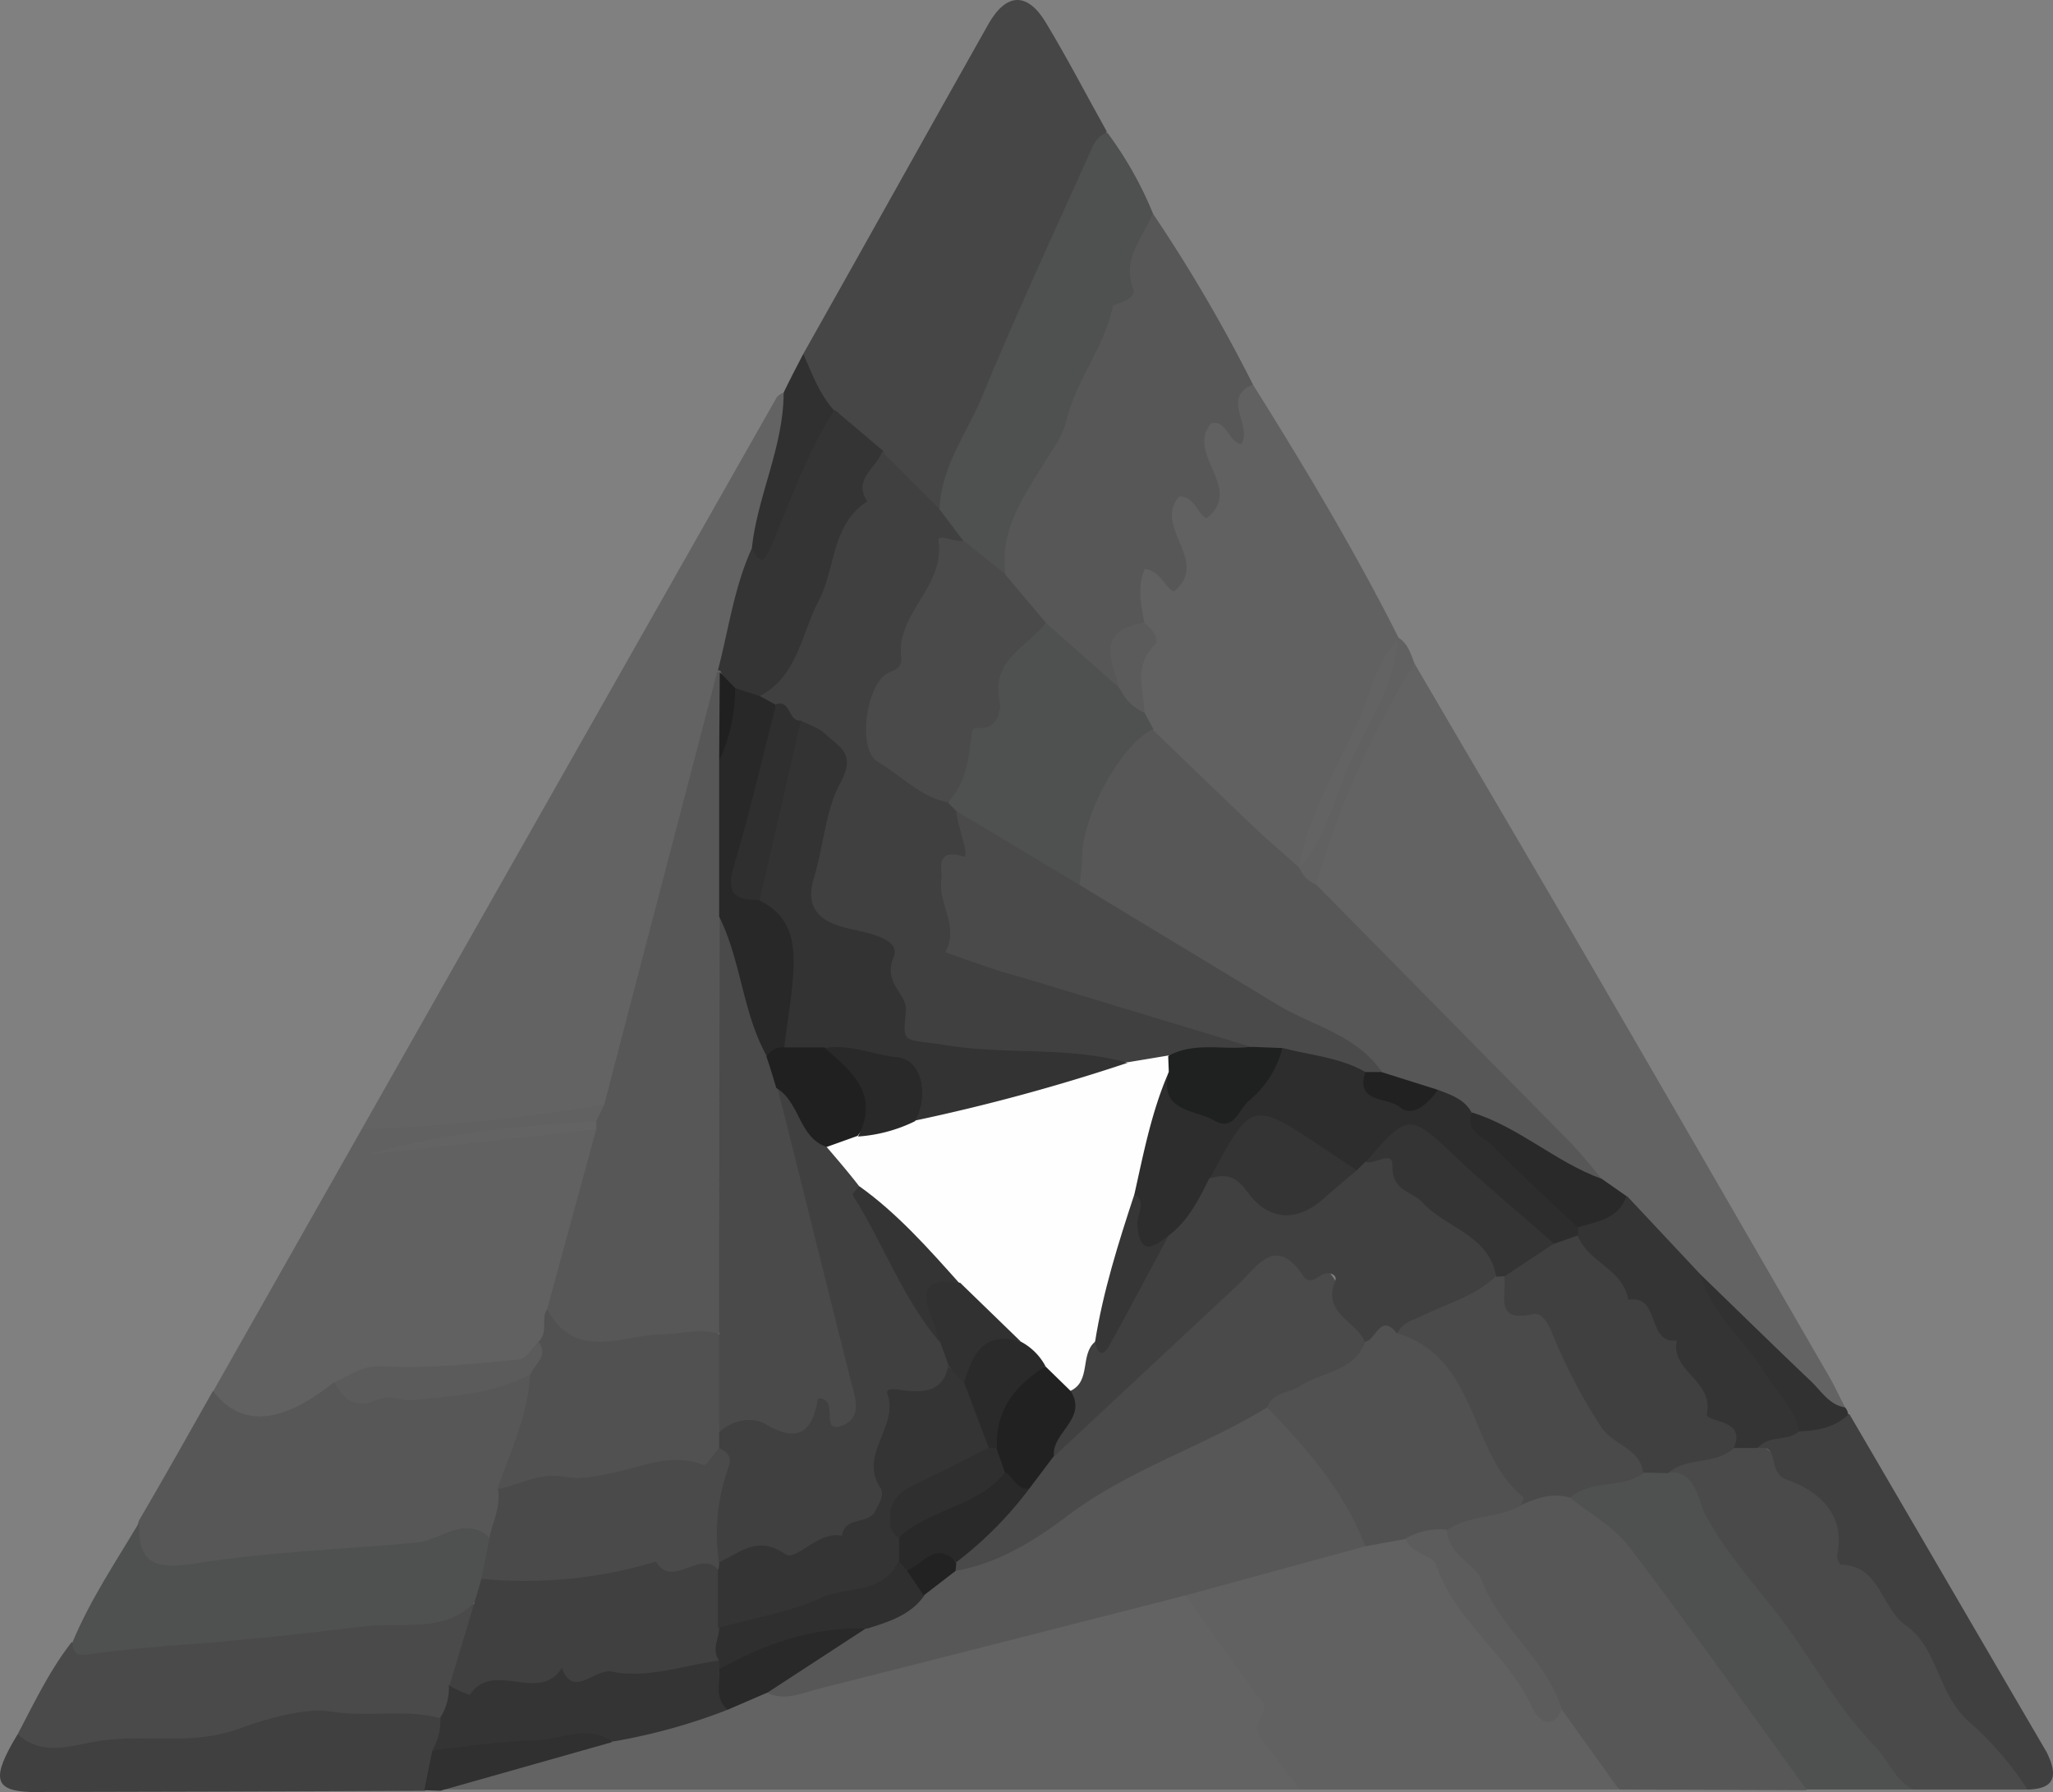 <svg id="Layer_1" data-name="Layer 1" xmlns="http://www.w3.org/2000/svg" viewBox="0 0 334.21 291.7"><rect x="0" y="0" width="334.21" height="291.7" fill="#808080" stroke="none"/><defs><style>.cls-1{fill:#626362;}.cls-2{fill:#464646;}.cls-3{fill:#606160;}.cls-4{fill:#565756;}.cls-5{fill:#4a4a4a;}.cls-6{fill:#4f5150;}.cls-7{fill:#3f403f;}.cls-8{fill:#2f302f;}.cls-9{fill:#303130;}.cls-10{fill:#343434;}.cls-11{fill:#292929;}.cls-12{fill:#5a5b5a;}.cls-13{fill:#505150;}.cls-14{fill:#5b5c5b;}.cls-15{fill:#2c2d2c;}.cls-16{fill:#212121;}.cls-17{fill:#282828;}.cls-18{fill:#202020;}.cls-19{fill:#2e2f2e;}.cls-20{fill:#222;}.cls-21{fill:#fefefe;}.cls-22{fill:#333;}.cls-23{fill:#1f2020;}.cls-24{fill:#363636;}.cls-25{fill:#2a2a2a;}</style></defs><path class="cls-1" d="M595.07,324.17c8.4,14.4,16.9,28.8,25.3,43.2,14.1,24.2,28.1,48.5,42.1,72.7,1,1.7,1.8,3.5,2.7,5.2-3.3,1.4-4.8-1.3-6.5-3-6-5.7-11.7-11.7-17.6-17.5-4.2-4.3-8.4-8.5-12.4-12.9a27.18,27.18,0,0,1-4.2-3.4c-13.4-14-27.4-27.2-41-41.1-2.3-2.3-5-4.4-5.7-7.9,2.7-12.3,8.7-23.2,14.5-34.2A2.27,2.27,0,0,1,595.07,324.17Z" transform="translate(-364.8 -216.17)"/><path class="cls-1" d="M423.67,400q33.75-59.55,67.6-119.2a3.59,3.59,0,0,1,1-.7c2.4,2.2,1.5,4.9.9,7.4-1.4,6-2.8,12-4.6,17.9-2.3,6.6-3.2,13.6-5.5,20.2-5,21.3-11,42.3-16.4,63.5-.8,3-1.3,6.1-4,8.2-4.3,3-9.4,1.6-14.1,2.5-6,1.2-12.2,1.1-18.3,2C428.07,402.07,425.57,402.07,423.67,400Z" transform="translate(-364.8 -216.17)"/><path class="cls-1" d="M576.37,507.47H436.57c.8-3.4,3.9-3.2,6.2-3.8,7-1.8,14.1-3.6,21.1-5.6a174.55,174.55,0,0,0,18.5-5c2.4-1.2,4.8-2.6,7.6-2.8,12.6-1.1,24.4-6,36.7-8.6,10.1-2.1,19.9-5.7,30.2-7.1,6.6,4.1,12.5,10.7,13.4,17S576.77,501.47,576.37,507.47Z" transform="translate(-364.8 -216.17)"/><path class="cls-2" d="M495.57,273.77c10.1-17.9,20.1-35.9,30.2-53.8,2.9-5,6.3-5.1,9.3-.1,3.5,5.8,6.6,11.8,9.9,17.7-6.3,16.9-14.4,33.1-21.5,49.6-1.7,3.8-2.8,7.9-5,11.5-3,1.8-4.2-.9-5.9-2.3s-3.4-3.4-5.1-5.1c-2.8-2.4-5.4-5-8-7.5C497,280.87,494.87,277.87,495.57,273.77Z" transform="translate(-364.8 -216.17)"/><path class="cls-3" d="M568.77,278.77c8.4,13.4,16.6,27.1,23.7,41.2,0,.3-.1.6-.1.9-3.7,12.4-10.4,23.5-14.9,35.6a2.76,2.76,0,0,1-1.4,1.2c-4.6-.7-6.7-4.8-9.7-7.5-5-4.6-9.7-9.6-14.3-14.6a6.52,6.52,0,0,1-1.8-3.1c-1-3.3-2.2-6.6,0-10,1.1-1.6.5-3.3-.3-4.9a10.21,10.21,0,0,1-1-3.8c-.2-5.4,1-6.2,6.6-4.6,1-2.5-.9-4.6-1.2-6.9-.6-5.6,1.1-6.8,6.5-4.8.9-2.3-1-4.2-1-6.3,0-3-2.1-7.8,4.4-6.4.5.1,1,.2.9-.1a6.28,6.28,0,0,1-.3-1.9C565.47,280.77,565.37,278.07,568.77,278.77Z" transform="translate(-364.8 -216.17)"/><path class="cls-3" d="M423.67,400a309.13,309.13,0,0,0,39.5-4c.4,1.8-.4,2.9-2.2,3.3-11.8,1.5-23.7,2.2-35.5,4.1,11.9-2,23.9-2.6,35.8-3.9,2.2,1.4,1.6,3.4,1.1,5.3a200.6,200.6,0,0,1-6.7,23.8c-1.5,2-.5,4.9-2.4,6.8-4,5.7-10.5,3.9-15.9,4.8-5.9,1-12.2-.8-17.9,2.1-2.8,4.3-7.2,5.3-11.8,6s-7.8-.3-8.2-5.6Z" transform="translate(-364.8 -216.17)"/><path class="cls-3" d="M576.37,507.47c-1.8-2.5-3.6-4.9-5.5-7.3-1.7-2.3-1.7-2.3-.4-5.6.5-1.2-.7-1.9-1.3-2.8-3.8-5.3-7.6-10.7-11.5-16,1.2-3,4.1-3.2,6.6-3.8,7.3-1.9,14.6-3.7,21.9-5.5,2.3-.4,4.5-1.2,6.9-.9a15.85,15.85,0,0,1,7.9,7.2c3.9,7,10.1,12.6,14.2,19.7.9,1.5,2.5,1.5,4.1,1.3,4.5,3.6,9.2,7,9,13.7Z" transform="translate(-364.8 -216.17)"/><path class="cls-4" d="M568.77,278.77c-5.3,2.2,0,6.6-1.9,9.7-2.2-.4-2.3-4-4.9-3.4-4.3,5,5.5,10.6-.8,15.5-1.6-1-1.9-3.6-4.4-3.6-4.4,5,5.2,10.6-.9,15.5-1.6-.9-2.1-3.3-4.7-3.7-1.3,2.9-.6,5.8-.1,8.7-4.4,2.4-3,7-3.8,10.7-6.5-.5-8.5-6.8-13-9.9-2.5-2.8-5.7-5-7.2-8.7-1.5-7.9,3.4-13.8,6.8-20,1.2-2.3,2.7-4.1,2.8-6.8.1-2.2,1-4.7,2.9-5.7,2.5-1.3,1.6-3.7,2.5-5.2,4.1-6.7,4.1-15.4,10.3-21.1A255.62,255.62,0,0,1,568.77,278.77Z" transform="translate(-364.8 -216.17)"/><path class="cls-4" d="M399.47,442.57c4.5,6,11.1,5.5,19.7-1.4,6.7,2.4,13.5.9,20.2.3,4.1-.4,8.1-2,12.3-1.7,2.7,3.1-.1,5.8-.7,8.6-.7,3.6-2.4,7.1-3.2,10.7-.4,2.6-.7,5.2-2.6,7.2-10.3,1.1-20.4,3.8-30.9,3.7-6.3,0-12.7,1.1-19,2-9,1.3-9.8.8-7.9-8.2C391.47,456.77,395.47,449.67,399.47,442.57Z" transform="translate(-364.8 -216.17)"/><path class="cls-4" d="M628.37,507.47l-9.3-13c-5.1-5.1-9-11.1-12.8-17-1-1.6-1.5-3.5-3.3-4.7-3.2-2-3.9-5-3-8.5,3.2-3.2,7.7-2.7,11.5-4.4,2.9-1.4,5.9-2.5,9.1-1.2.8.5-.1.2.6.1,3.8-.3,2.4,5.2,6.6,5.3,3.6,0,4.9,4.7,6.9,7.5,7.5,9.9,14.7,20,21.9,30,1.3,1.8,2.9,3.4,2.3,6Z" transform="translate(-364.8 -216.17)"/><path class="cls-5" d="M367.67,498.47c2.7-5.1,5.2-10.4,8.8-15,2.9,2,6.5.5,8.9,0,9.8-2.2,19.9-2.2,29.8-3.4,7.2-.9,14.5-3.4,22-1.2,1.3.4,2.7-3.6,5.2-1.3,1,4.8-2.3,8.7-2.7,13.2a9.61,9.61,0,0,1-2.2,5.4c-4,3.2-8.7.7-12.9,1.1-8.5.6-16.6,2.7-25,3.7a128,128,0,0,1-17.5.6,14,14,0,0,0-5.8.6C372.37,503.57,369.37,502.37,367.67,498.47Z" transform="translate(-364.8 -216.17)"/><path class="cls-5" d="M694.87,507.47h-18.6c-6.5-.7-8.5-6.7-11.3-10.9-8.9-13.2-19.2-25.4-28-38.7-.6-.9-1.4-1.7-1-2.9,2.8-3.2,7.1-2.8,10.6-4.1a10.24,10.24,0,0,1,3.9-.1c6.7,4.3,13.2,8.5,15.8,16.9,1.2,3.8,5.1,6.4,7.7,9.5a33.86,33.86,0,0,1,6.3,9c2.6,6.3,7.3,11.4,12.3,16.1C694,503.67,695.47,505.17,694.87,507.47Z" transform="translate(-364.8 -216.17)"/><path class="cls-6" d="M552.47,250.87c-1.5,4-5.1,7.2-3.2,12.3.7,1.9-3.3,2.5-3.3,2.8-1.4,6.8-6.1,12.2-7.6,18.8a15.6,15.6,0,0,1-2.5,5c-3.5,6-8.5,12-7.4,19.9-3.8.7-5-2.9-7.4-4.5-1.4-1.9-4.1-3.1-3.3-6.1.2-6.9,4.4-12.3,6.9-18.3,5.5-13.3,11.6-26.5,17.5-39.6.6-1.4,1.2-2.9,2.9-3.4A59.92,59.92,0,0,1,552.47,250.87Z" transform="translate(-364.8 -216.17)"/><path class="cls-6" d="M441.87,477.17c-5,4.9-11.9,3-17.5,3.7-9.3,1.1-18.8,2.2-28.2,2.9-5.7.4-11.5.9-17.1,1.7-2,.3-2.3-.4-2.5-1.9,2.9-7,7.1-13.2,10.9-19.6-.3,6.8,2.6,7.7,9.1,6.7,11.9-1.9,24-2.3,36.1-3.4,4-.4,7.7-4.6,12-.7,1.7,2.2.3,4.4,0,6.6C444.07,474.67,443.47,476.27,441.87,477.17Z" transform="translate(-364.8 -216.17)"/><path class="cls-6" d="M636.27,455.87c4.6-.5,5.1,4.8,5.9,6.4,3.2,6.2,8,11.5,12.1,16.8,5.4,7,9.5,15,15.8,21.4,2.1,2.2,3.2,5.4,6.1,7h-17.3c-9.6-13.3-19.1-26.7-29-39.7-2.5-3.2-6.4-5.3-9.6-7.9,2.3-5.5,8-3.3,11.9-5.1A4.33,4.33,0,0,1,636.27,455.87Z" transform="translate(-364.8 -216.17)"/><path class="cls-7" d="M694.87,507.47a53.62,53.62,0,0,0-9.6-11.1c-5.1-4.6-5-12-10.2-15.6-4.1-2.9-4.2-9.8-10.6-9.9-.2,0-.7-1.1-.6-1.6,1.5-6.9-3.5-10.6-8.1-12.2-3.5-1.2-1-5.6-4.6-5.2.4-3.8,3.9-2.9,6.1-4,2.8-.6,5.6-1.5,8.6-1.5,10.7,18.3,21.4,36.7,32.1,55C699.57,504.67,699.87,507.37,694.87,507.47Z" transform="translate(-364.8 -216.17)"/><path class="cls-7" d="M367.67,498.47c4.4,3.9,9.1,1.6,13.9,1,7.4-1,14.7.9,22.4-2,4.3-1.6,10.9-3.4,14.7-2.7,6.1,1,12.1-.5,17.9,1.1,1.7,1.8,1,3.7.5,5.7-.7,2.2-1.4,4.4-3.1,6.1q-32.1.15-64.2.2C363.77,507.67,363.37,505.57,367.67,498.47Z" transform="translate(-364.8 -216.17)"/><path class="cls-8" d="M495.57,273.77c1.4,3.2,2.6,6.5,5,9.2-1.2,8.5-6.1,15.6-9.3,23.3-1.2,2.9-3.5,3.5-4.1-.7.9-8.7,5.2-16.6,5.2-25.5C493.37,278,494.47,275.87,495.57,273.77Z" transform="translate(-364.8 -216.17)"/><path class="cls-9" d="M665.67,446.47c-2.3,2.1-5.1,2.6-8,2.7-6.1-6.3-10.5-13.7-15.7-20.7-1-1.4-1.8-3.1-.3-4.8,6,5.8,11.9,11.6,17.9,17.3,1.7,1.6,3,3.9,5.6,4.3A2.08,2.08,0,0,1,665.67,446.47Z" transform="translate(-364.8 -216.17)"/><path class="cls-8" d="M433.87,507.57l1.3-6.4c8.5-3.4,17.5-3,26.3-3.9,1.3-.1,3.3.1,2.9,2.5l-27.9,7.9Z" transform="translate(-364.8 -216.17)"/><path class="cls-3" d="M595.07,324.17a144.34,144.34,0,0,0-16,35.9q-3.15.6-2.7-2.7h0c5-12.5,11.3-24.4,15.9-37.1l.2-.3C594.07,321,594.47,322.67,595.07,324.17Z" transform="translate(-364.8 -216.17)"/><path class="cls-4" d="M576.37,357.47a4.78,4.78,0,0,0,2.7,2.7l41.4,42c1.8,1.9,3.5,4,5.2,6-2.4,1.6-4.1-.2-5.9-1.2-5.2-2.6-10.1-5.9-15.3-8.5-2-1.4-4-2.9-6.5-3.5-2.9-1.1-6.2-1.3-8.8-3.3-8.6-8.9-20.8-12.1-30.9-18.8-6.2-4.1-12.6-8-18.5-12.7-2.3-9.9,4-17.2,7.6-25.3,1.3-3,3.3,0,5,0,5.9,5.7,11.8,11.4,17.7,17C572.17,353.77,574.27,355.57,576.37,357.47Z" transform="translate(-364.8 -216.17)"/><path class="cls-10" d="M641.67,423.67c1.7,6.5,7.1,10.5,10.4,15.9,1.9,3.2,4.9,5.8,5.6,9.6-1.9,1.7-4.9.5-6.7,2.7h-4c-6.7-5.1-8.6-13.5-13.9-19.6-2.6-3-4.6-6.4-8-8.8a9.67,9.67,0,0,1-4.1-5.8,5.66,5.66,0,0,1,.3-1.8c2.4-2.4,5.6-3.4,8.4-5Z" transform="translate(-364.8 -216.17)"/><path class="cls-11" d="M629.57,410.87c-1.3,3.8-4.8,4.1-7.9,5.1-2.4.9-3.7-.9-5-2.2-4.1-3.9-8.2-7.8-11.9-12-.9-1.1-4-2.8-.3-4.5,7.7,2.4,13.6,8.1,21.1,10.8Z" transform="translate(-364.8 -216.17)"/><path class="cls-4" d="M453.87,429.27l8-29.3c-.5-.3-.6-.6-.5-.9a.51.51,0,0,1,.5-.4c.4-.9.9-1.8,1.3-2.7,6.1-23.5,12.3-47,18.4-70.5l.9.8c2.1,4.6.6,9.6,1.3,14.4.1,8.3-.4,16.5,0,24.8,0,19.2.2,38.3.1,57.5a43.47,43.47,0,0,1-.4,7.2c-.4,2.6-1.9,3.7-4.6,3.8-5.1.2-10.1,1-15.2,1.6C458,436.37,455,434.87,453.87,429.27Z" transform="translate(-364.8 -216.17)"/><path class="cls-10" d="M487.17,305.47c1.2,2,1.8,2.8,3.1-.2,3.2-7.6,5.9-15.4,10.4-22.4l7.9,6.7a22.59,22.59,0,0,1-4.9,12.9,15.32,15.32,0,0,0-2.6,6.8c-.9,5.9-4.9,10.4-6.3,15.9-.8,3.1-3.3,3.9-5.9,4.7a7.87,7.87,0,0,1-4.5-.8c-1.7-.6-1.6-2.4-2.3-3.7l-.4-.1C483.37,318.87,484.27,311.87,487.17,305.47Z" transform="translate(-364.8 -216.17)"/><path class="cls-4" d="M587.07,467.87l-29.3,8q-29.85,7.65-59.7,15.2c-2.7.7-5.4,2-8.3.7.4-4.1,4.2-4.7,6.9-6.3,2.9-1.7,5.6-3.5,8.6-5,3.2-1.6,6.6-2.9,9.3-5.5,1.9-1.7,3.6-3.5,6-4.5a132.42,132.42,0,0,0,23-12.8,135.75,135.75,0,0,1,27.7-13.3C578.77,450.57,586.07,457.07,587.07,467.87Z" transform="translate(-364.8 -216.17)"/><path class="cls-10" d="M464.47,499.67c-4.1-2.9-8.3-.3-12.5-.2-5.6.1-11.2,1-16.8,1.6a9.1,9.1,0,0,0,1.3-5.3,9,9,0,0,0,1.4-5.3c6.7-3.1,14.1-1.8,21-3.4,5.3-1.3,10.7.6,15.7-1.6,2.7-1.2,5.2-.5,7.6.8a5.07,5.07,0,0,1,.9,1.6,18.32,18.32,0,0,1,.2,6.6A95.4,95.4,0,0,1,464.47,499.67Z" transform="translate(-364.8 -216.17)"/><path class="cls-11" d="M483.27,494.47c-2.3-1.9-1.1-4.4-1.4-6.7.8-.8.4-2.3,1.5-2.8a88.82,88.82,0,0,1,20.1-5.8c1.1-.2,2.8-.1,2.4,2l-16.1,10.5Z" transform="translate(-364.8 -216.17)"/><path class="cls-7" d="M488.47,329.47c6.2-3.2,6.8-10.2,9.6-15.5s2-12.3,7.9-16.2c-2.4-3.7,1.6-5.4,2.4-8.1l9.3,9.3,4,5.3c-.7.8-2.4,1.1-2.4,2.1,0,6.6-6.5,10.6-6.5,17.2,0,3.1-3.8,4.2-4.6,7.5-1.1,4.5-1,7.6,3.4,9.9a67.78,67.78,0,0,1,7.7,5,9.48,9.48,0,0,1,2,2c1.9,2.9,3.6,6,.6,9-3.2,3.1-2.1,12.5,2.2,14.2a275.85,275.85,0,0,0,29.7,9.2c4.1,1,8.1,2.2,12.1,3.6,1.4.5,3.9,1,1.9,3.5-3.8,1.7-8,.6-11.9,1.9-2.3.4-4.5,1.1-6.8,1-11.2-1.6-22.5-1.3-33.8-2.5-3.6-.4-7.8-.8-6.8-5.9,1.3-6.4-.4-11-6-13.1-7.3-2.7-7.9-3.8-6.1-11.3.9-3.9,1.3-8,3-11.5,2.7-5.6.6-8.7-4.4-10.9-1.8-.8-2.6-2.8-4.4-3.6A3.37,3.37,0,0,1,488.47,329.47Z" transform="translate(-364.8 -216.17)"/><path class="cls-6" d="M520.47,348.17l-1.3-1.3c1.3-4.2.7-9.3,3.7-12.5a11.1,11.1,0,0,0,3.4-7.2c.5-5.4,4.5-7.7,8.9-9.5l12,10.6c2.3.4,3.1,2.3,4,4l1.4,2.6c-5,2.1-11.6,13.9-11.6,20.8,0,1.5-.3,3-.4,4.5C532.27,358.47,526.17,353.57,520.47,348.17Z" transform="translate(-364.8 -216.17)"/><path class="cls-1" d="M592.27,320.37c-.4,7.7-5.1,13.9-8,20.7-2.4,5.5-3.7,11.7-8,16.4,1.4-9,6.5-16.6,10-24.8C588.07,328.47,589,323.77,592.27,320.37Z" transform="translate(-364.8 -216.17)"/><path class="cls-12" d="M551.07,332.17a7.81,7.81,0,0,1-4-4c-1.5-4.6-3.8-9.5,4-10.6,1.3.9,2.6,2.8,1.7,3.6C549.27,324.57,551.07,328.47,551.07,332.17Z" transform="translate(-364.8 -216.17)"/><path class="cls-13" d="M453.87,429.27c4.6,8.6,12.4,4.2,18.7,4.1,3,0,6.1-1,9.2-.1,3.3,4.5,1.5,9.7,1.8,14.6a11.15,11.15,0,0,1-.5,3.1c-1.1,3.2-3,3.9-6.6,4.6-9.7,1.8-19.6,2.1-29.3,4.3-.5.1-1-.8-1.4-1.3,2.1-6.1,5-12,5.3-18.6-.8-2.1,1.2-3.5,1.3-5.3C454.17,433.07,452.77,430.87,453.87,429.27Z" transform="translate(-364.8 -216.17)"/><path class="cls-12" d="M452.47,434.57c1.7,2.3-.6,3.6-1.3,5.3-6,3.2-12.8,3.6-19.3,4.2-1.8.2-3.6-1-5.8,0-2.9,1.4-5.4.2-6.8-2.9,2.5-1.1,4.4-2.8,7.8-2.6,7.3.4,14.8-.4,22.2-1.1C450.37,437.47,451.37,435.67,452.47,434.57Z" transform="translate(-364.8 -216.17)"/><path class="cls-1" d="M461.87,398.67V400l-37.1,4.1C436.87,400.47,449.37,399.47,461.87,398.67Z" transform="translate(-364.8 -216.17)"/><path class="cls-13" d="M587.07,467.87c-3.4-8.9-9.5-15.9-16-22.6-.6-3.4,2.4-3.7,4.3-4.7,3.7-1.9,7.7-3.1,10.6-6.3,2-2.3,3.7-5.3,7.5-2.5,6.5,4.5,12.7,9.2,13.8,18.1a7.32,7.32,0,0,0,4.3,6c2.9,1.2,3.5,3.2.8,5.4-3.8,2.1-8.4,1.4-12,4a6.17,6.17,0,0,1-6.7,1.4Z" transform="translate(-364.8 -216.17)"/><path class="cls-14" d="M593.67,466.57a11.18,11.18,0,0,1,6.7-1.4c.1,4.1,4.6,5.6,5.6,8.1,3,8,10.6,13,13.1,21.2-1.8,3.7-4,1.5-4.8-.3-3.9-8.6-12.5-14-15.6-23.1C597.87,469,594.27,469.17,593.67,466.57Z" transform="translate(-364.8 -216.17)"/><path class="cls-5" d="M535.07,317.57c-3.1,4-9.1,6.1-7.5,13,.2,1-.3,4.4-3.4,4.1-.9-.1-1.1.4-1.2,1-.5,4-.8,8-3.9,11.1-4.5-.9-7.6-4.4-11.4-6.6-3.4-2-1.9-13.1,2-14.6,2.1-.8,1.9-1.7,1.8-2.9-.5-6.9,7.2-11.1,6.1-18.5-.2-1.3,2.7.4,4.1,0l6.6,5.3Z" transform="translate(-364.8 -216.17)"/><path class="cls-5" d="M445.87,458.57c3.6-.7,6.8-2.8,10.9-2,2.7.5,5.7-.2,8.5-.8,4.7-1.1,9.1-3.1,14.1-1.1.4.1,1.6-1.8,2.5-2.8,3.7-.3,3.1,2.2,2.6,4.3-1.1,4.7-1.2,9.5-1.5,14.2a3.67,3.67,0,0,1-.9,1.6c-10.7,1.6-21.7,1.4-32.4,3.8-2.7.6-4.5-1.3-6.5-2.6.4-2.2.9-4.4,1.3-6.7C445,463.87,446.37,461.37,445.87,458.57Z" transform="translate(-364.8 -216.17)"/><path class="cls-5" d="M612.37,461.17a7.81,7.81,0,0,0,.5-1.2c-9-7.2-7.3-22.6-20.4-26.7-.7-3.1,1.9-3.5,3.8-4.4,4-2,8-3.7,12.1-5.3a3.72,3.72,0,0,1,1.8.2c1.6,2.2,2.4,4.6,5.6,5.8,4.2,1.5,5,6.7,6.6,10.1a36.21,36.21,0,0,0,9,12.2,3.29,3.29,0,0,1,1,4.1c-3.6,2.6-8.5,1-12,4C617.47,459.07,614.87,460.07,612.37,461.17Z" transform="translate(-364.8 -216.17)"/><path class="cls-7" d="M443.17,473.17a73.84,73.84,0,0,0,28.4-2.8c2.8,4.6,7.3-2.3,10.3,1.5,3.8,2.2.8,5.6,1.6,8.4a19.58,19.58,0,0,1-1.6,6.2c-5.8.8-12,3-17.4,1.8-2.9-.6-6.3,4.5-8.2-.6-3.7,5.9-11.2-1.4-15,4.4a19.64,19.64,0,0,1-3.3-1.5l4-13.3Z" transform="translate(-364.8 -216.17)"/><path class="cls-7" d="M632.27,455.87c-.5-4-4.8-4.4-6.8-7.4a89.1,89.1,0,0,1-8-15.3c-.6-1.5-1.6-3.4-3.1-3.1-6.5,1.5-4.2-3.3-4.7-6.1.5-4.4,4.9-4.2,7.5-6.1,1.5-.6,2.9-1.2,4.5-.5,1.7,4.3,7.4,5.4,8.2,10.4,5.3-1,2.9,7.2,7.9,6.6-1.1,5,6,6.5,4.9,11.9-.3,1.6,6.7.7,4.3,5.7-3,2.7-7.6,1.3-10.6,4Z" transform="translate(-364.8 -216.17)"/><path class="cls-5" d="M520.47,348.17l20,12c10.7,6.5,21.5,13,32.2,19.5,5.8,3.5,12.9,4.9,17.1,11a3.28,3.28,0,0,1-2.8,1c-4.7-.8-9.1-2.4-13.8-3.1-1.7-.2-3.5-.4-4.7-2l-37-11.2c-1.4-.4-2.9-.8-4.4-1.3-2.8-.9-5.6-1.9-8.4-2.9,2.4-4.2-1.3-8-.6-12,.2-.9-1.3-5.1,3.5-3.6C522.87,356,520.67,350.77,520.47,348.17Z" transform="translate(-364.8 -216.17)"/><path class="cls-15" d="M573.67,386.77c4.5,1.2,9.2,1.5,13.4,3.9,3.3,3.6,7.1,5.4,11.8,2.9,2.1.8,4.3,1.5,5.5,3.7-1.1,3.1,1.9,3.9,3.4,5.4,4.5,4.6,9.2,8.9,13.9,13.3v1.3l-4,1.4c-5.7-.2-7.8-5.9-12.1-8.2-1.9-1-3.2-2.9-4.8-4.5-5.9-5.8-6.4-5.8-12.7.2a4,4,0,0,1-2.5,1.2c-4.1-.7-7.2-3.5-10.2-5.9-4.3-3.5-7-2.3-9.4,2-.9,1.7-2.1,3.4-2.9,5.2-2,3.5-3.8,7.2-7.1,9.8-5.5,2.5-7,1.7-7.3-4-.1-1.7.4-3.5-.1-5.2.3-6.7,1.7-13.1,5.4-18.8,2.2-.3,2.1,1.8,3,2.9,3,3.7,7.4,3.9,10.7.4C569.77,391.57,571.17,388.67,573.67,386.77Z" transform="translate(-364.8 -216.17)"/><path class="cls-16" d="M598.87,393.57c-1.5,2.2-4.1,4.6-6.2,2.8-1.9-1.6-7.3-.6-5.6-5.7h2.6Z" transform="translate(-364.8 -216.17)"/><path class="cls-5" d="M481.87,449.27v-16q0-33.9.1-67.9c3.1.1,2.9,2.9,3.6,4.8,2,5.6,3.2,11.5,5.4,17.1a39.85,39.85,0,0,1,1.9,5.5c4,14.9,8.1,29.8,11.5,44.9a21.92,21.92,0,0,1,.9,7.2c-.2,2.4-2.1,5.4-3.8,4.3-4.1-2.7-6,2.5-9.2,1.6A36.84,36.84,0,0,0,481.87,449.27Z" transform="translate(-364.8 -216.17)"/><path class="cls-17" d="M489.67,388.17c-4-7.1-4.2-15.6-7.8-22.8v-25.3c1.5-3.8-.2-8.4,2.6-11.9l4,1.3,2.6,1.4c.9,8.4-3.2,15.9-4.6,23.9-.5,3.2-1.3,6.2,3,7.3,6.4,2.4,6.2,7.9,6.1,13.3-.1,3.8-.2,7.5-2.1,10.9A4.35,4.35,0,0,1,489.67,388.17Z" transform="translate(-364.8 -216.17)"/><path class="cls-18" d="M484.47,328.17a28.65,28.65,0,0,1-2.6,11.9l.1-14.5Z" transform="translate(-364.8 -216.17)"/><path class="cls-5" d="M587.07,434.57c-1.9,5-7.2,4.9-10.8,7.3-1.7,1.1-4.3.9-5.2,3.4-10.6,6.5-22.6,10.1-32.7,17.8-5.2,3.9-11.1,7.6-18,8.8a2.25,2.25,0,0,1-.2-1.8c3-4.7,7.9-7.7,10.9-12.3a28,28,0,0,1,4.6-5.7c9.7-9.7,20.2-18.5,29.9-28.1,7-6.9,14.9-5.2,18.2,4C584.67,430.27,588.47,431.17,587.07,434.57Z" transform="translate(-364.8 -216.17)"/><path class="cls-19" d="M481.87,486.47c-1.3-1.8,0-3.5,0-5.3,2.8-3.3,6.9-3.6,10.7-4.9,6.1-2,12.5-2.9,18.2-6.1a2.6,2.6,0,0,1,2.5.8,7.43,7.43,0,0,1,2,4.9c-2.2,3.2-5.8,4.3-9.3,5.4-8.7-.3-16.6,2.4-24,6.6Z" transform="translate(-364.8 -216.17)"/><path class="cls-20" d="M515.17,475.87l-2.7-4c4.2-4.5,5.8-4.7,8-1.3,0,.4-.1.9-.1,1.3Z" transform="translate(-364.8 -216.17)"/><path class="cls-21" d="M555.07,390.67c-2.8,6.4-4.1,13.2-5.6,19.9-.4,8.2-2.8,15.9-5,23.7-1.4,2.9-1,6.7-4.3,8.6-2.6.2-3.8-1.9-5.5-3.3-1.4-1.5-2.9-3-4.4-4.4-3.4-3.3-7.5-5.7-10.6-9.2-5.3-5.4-10.6-10.7-16-16-1.7-2.5-5.4-3.7-4.4-7.7,1.5-1.3,3.5-1.8,5.3-2.5,3.2-1,6.4-1.8,9.6-2.7,11.5-2.6,22.4-7.5,34.3-8l6.6-1.1a1.61,1.61,0,0,1,.3,2.3A1.38,1.38,0,0,1,555.07,390.67Z" transform="translate(-364.8 -216.17)"/><path class="cls-22" d="M548.37,389.17a315.47,315.47,0,0,1-34.6,9.4c.5-6-2.3-9-8.2-9.6a58.35,58.35,0,0,0-7.3-.5c-2.1-.1-4.2,0-5.8-1.8.5-4.3,1.3-8.5,1.5-12.8.2-5-.8-8.8-5.5-11.1-.5-.7-1.2-1.5-1-2.4,1.8-9.2,2.6-18.6,7.7-26.9,1.4.7,3,1.2,4,2.2,2.2,2.1,5.1,3.1,2.4,8-2.4,4.4-2.7,10.3-4.3,15.5-1.4,4.7.8,7,5.5,8.1,2.9.7,8.8,1.6,7.5,4.7-1.8,4.4,2.2,5.8,2,8.7-.5,5.4-.6,4.6,5.7,5.5C528.07,388,538.37,386.37,548.37,389.17Z" transform="translate(-364.8 -216.17)"/><path class="cls-23" d="M555.07,390.67l-.1-2.6c4.3-2.4,9-.9,13.4-1.5l5.2.2a16.51,16.51,0,0,1-5.6,8.7c-1.5,1.4-2.4,4.9-5.5,3.1S553.37,397.17,555.07,390.67Z" transform="translate(-364.8 -216.17)"/><path class="cls-19" d="M495.17,333.47l-6.7,29.2c-3.9.1-5.6-1-4.2-5.5,2.6-8.7,4.6-17.6,6.9-26.4C493.57,330.07,493.07,333.67,495.17,333.47Z" transform="translate(-364.8 -216.17)"/><path class="cls-7" d="M499.37,402.87c1.8,2.1,3.6,4.2,5.3,6.4,4.3,8.5,9.2,16.7,13.9,25a13,13,0,0,1,1.7,4.4c-.3,1.7.5,2.9-2.8,3.7-6.6,1.6-8.9,7.9-8.1,13.8.4,2.4.4,4.8-1.2,6.9-5.7,4.4-11.6,8.1-19.3,6.6-2.4-.5-4.5,1.8-7,.9a31.44,31.44,0,0,1,1.4-15.2c.8-2.1.1-2.7-1.4-3.5v-2.6c2.3-2,5.4-2.6,7.7-1.2,5.6,3.3,7.6.6,8.4-4.3,3.6,0,.2,5.8,3.8,4.5s2.2-4.7,1.5-7.5c-4-15.8-7.9-31.7-11.9-47.5C496.37,394.37,497.17,399.17,499.37,402.87Z" transform="translate(-364.8 -216.17)"/><path class="cls-7" d="M539.07,442.57c3.4-1.6,1.5-5.9,4-8,4.6-5.3,6.8-12.3,12-17.3,3.2-2.4,4.9-5.9,6.6-9.3,2.1-1.8,4.3-2.4,6.3.2,4.1,5.2,8.4,4.9,12.9.5,1.4-1.3,3.2-1.3,4.8-2l1.3-1.3c1.8-1.1,4.1-3,5.4.1,2.1,4.9,6.8,6.4,10.5,9.3,2.8,2.3,7,4.2,5.4,9.2-3.4,3.2-7.9,4.4-12,6.4-1.6.8-3.3,1.1-4,2.9-2.8-3.6-3.5,1.2-5.3,1.3-1.4-3.4-7-4.6-4.8-9.9.4-1-1.1-1.7-2.3-.9-1,.7-2.1,1.3-2.9.1-4.5-6.7-7.4-1.7-10.6,1.4-10,9.3-20,18.7-30,28C534.67,449,538.27,446.17,539.07,442.57Z" transform="translate(-364.8 -216.17)"/><path class="cls-10" d="M481.87,470.47c3.4-1.5,6.2-4.5,10.8-1.3,1.7,1.2,5.4-3.9,9.2-3,.4-3.1,3.9-1.9,5.2-3.7.9,1,2.3.8,3.3,1.5a6.17,6.17,0,0,1,1.6,3.1,3.62,3.62,0,0,1-1,3.4c-2.6,5.3-8.4,3.9-12.5,5.8-5.2,2.4-11.2,3.3-16.8,4.9v-9.3A3.4,3.4,0,0,0,481.87,470.47Z" transform="translate(-364.8 -216.17)"/><path class="cls-10" d="M608.37,424c-1.1-6.8-8.2-7.9-12-12.1-1.8-1.9-5-1.8-4.9-6,.1-2.6-2.9-.1-4.3-.6,6.8-8,7.2-7.9,14.5-.9,5.2,4.9,10.8,9.5,16.1,14.2l-8,5.3Z" transform="translate(-364.8 -216.17)"/><path class="cls-10" d="M585.67,406.67c-1.9,1.6-3.7,3.1-5.5,4.7-4.6,4-9.1,3.3-12.4-1.3-1.9-2.6-3.5-2.8-6-2.1,6.8-12.7,6.8-12.7,18.5-4.9Z" transform="translate(-364.8 -216.17)"/><path class="cls-24" d="M555.07,417.27c-3.3,6-6.4,12.1-9.8,18.1-1.1,1.9-1.9.9-2.2-.8,1.3-8.2,3.8-16.1,6.4-24,2.1,1.3.4,3.3.5,4.8C550.27,420.47,552.27,419.47,555.07,417.27Z" transform="translate(-364.8 -216.17)"/><path class="cls-18" d="M499.37,402.87c-4.6-1.6-4.3-7.3-8.2-9.6-.5-1.7-1-3.4-1.6-5.1a3,3,0,0,1,2.8-1.5H499c8.5,3.6,10.2,8.3,5.4,14.4Z" transform="translate(-364.8 -216.17)"/><path class="cls-16" d="M539.07,442.57c2.9,4.5-3.1,6.8-2.7,10.6l-4,5.3c-2.6,1.7-3.5-.5-4.7-2A14.43,14.43,0,0,1,526,452c.5-9.4,1.8-11.3,9-13.4Z" transform="translate(-364.8 -216.17)"/><path class="cls-11" d="M528.47,455.87c1.4.8,1.9,2.9,3.9,2.6a61.49,61.49,0,0,1-11.9,12c-3.4-3.6-5.4.4-8,1.3l-1.3-1.4v-4c-.7-2.4,1.3-3,2.7-3.7C518.67,460.47,523.17,457.37,528.47,455.87Z" transform="translate(-364.8 -216.17)"/><path class="cls-11" d="M504.47,401.17c3.6-6.8-1-10.6-5.4-14.4,4.1-.7,7.8,1.1,11.8,1.5s5.2,6.1,2.9,10.4A24.72,24.72,0,0,1,504.47,401.17Z" transform="translate(-364.8 -216.17)"/><path class="cls-25" d="M535,438.57c-4.9,3.1-8.2,7.1-7.9,13.3a1.5,1.5,0,0,1-1.8,0c-2.5-3.2-4.5-6.7-4.7-10.9,2.6-8.1,4.2-9.1,10.4-6.4A9.64,9.64,0,0,1,535,438.57Z" transform="translate(-364.8 -216.17)"/><path class="cls-9" d="M531,434.57c-6-1.8-7.9,2-9.2,6.6-2.6.8-1.5-2.1-2.6-2.7-.4-1.3-.9-2.6-1.4-4a22.39,22.39,0,0,1-2.2-4c-.9-2.1-1.7-4.2.1-6.1s3.6.6,5.4.6Z" transform="translate(-364.8 -216.17)"/><path class="cls-10" d="M521,425.07c-5.6-1.1-6.4,1.3-4.4,5.9.5,1.2.8,2.5,1.2,3.7-6.1-7.2-9.2-16.1-14.2-24-.1-.2.7-.9,1.1-1.4C510.87,413.67,516,419.47,521,425.07Z" transform="translate(-364.8 -216.17)"/><path class="cls-10" d="M519.17,438.57l2.6,2.7,4,10.6c-1.1,3.1-4.1,3.8-6.6,5a24,24,0,0,0-9.4,7c-1.4.7-2.7,1-2.7-1.3.6-1.4,1.9-2.9,1-4.3-3.5-5.4,3.1-9.9,1.2-15.2-.4-1,1.3-.8,2.4-.6C515,442.87,518.27,442.87,519.17,438.57Z" transform="translate(-364.8 -216.17)"/><path class="cls-19" d="M509.77,463.87c-.4-3,1.2-4.7,3.8-6,4.1-1.9,8.1-4,12.1-6H527l1.4,4c-4.5,5.6-12.3,5.9-17.3,10.6A2.64,2.64,0,0,1,509.77,463.87Z" transform="translate(-364.8 -216.17)"/></svg>
